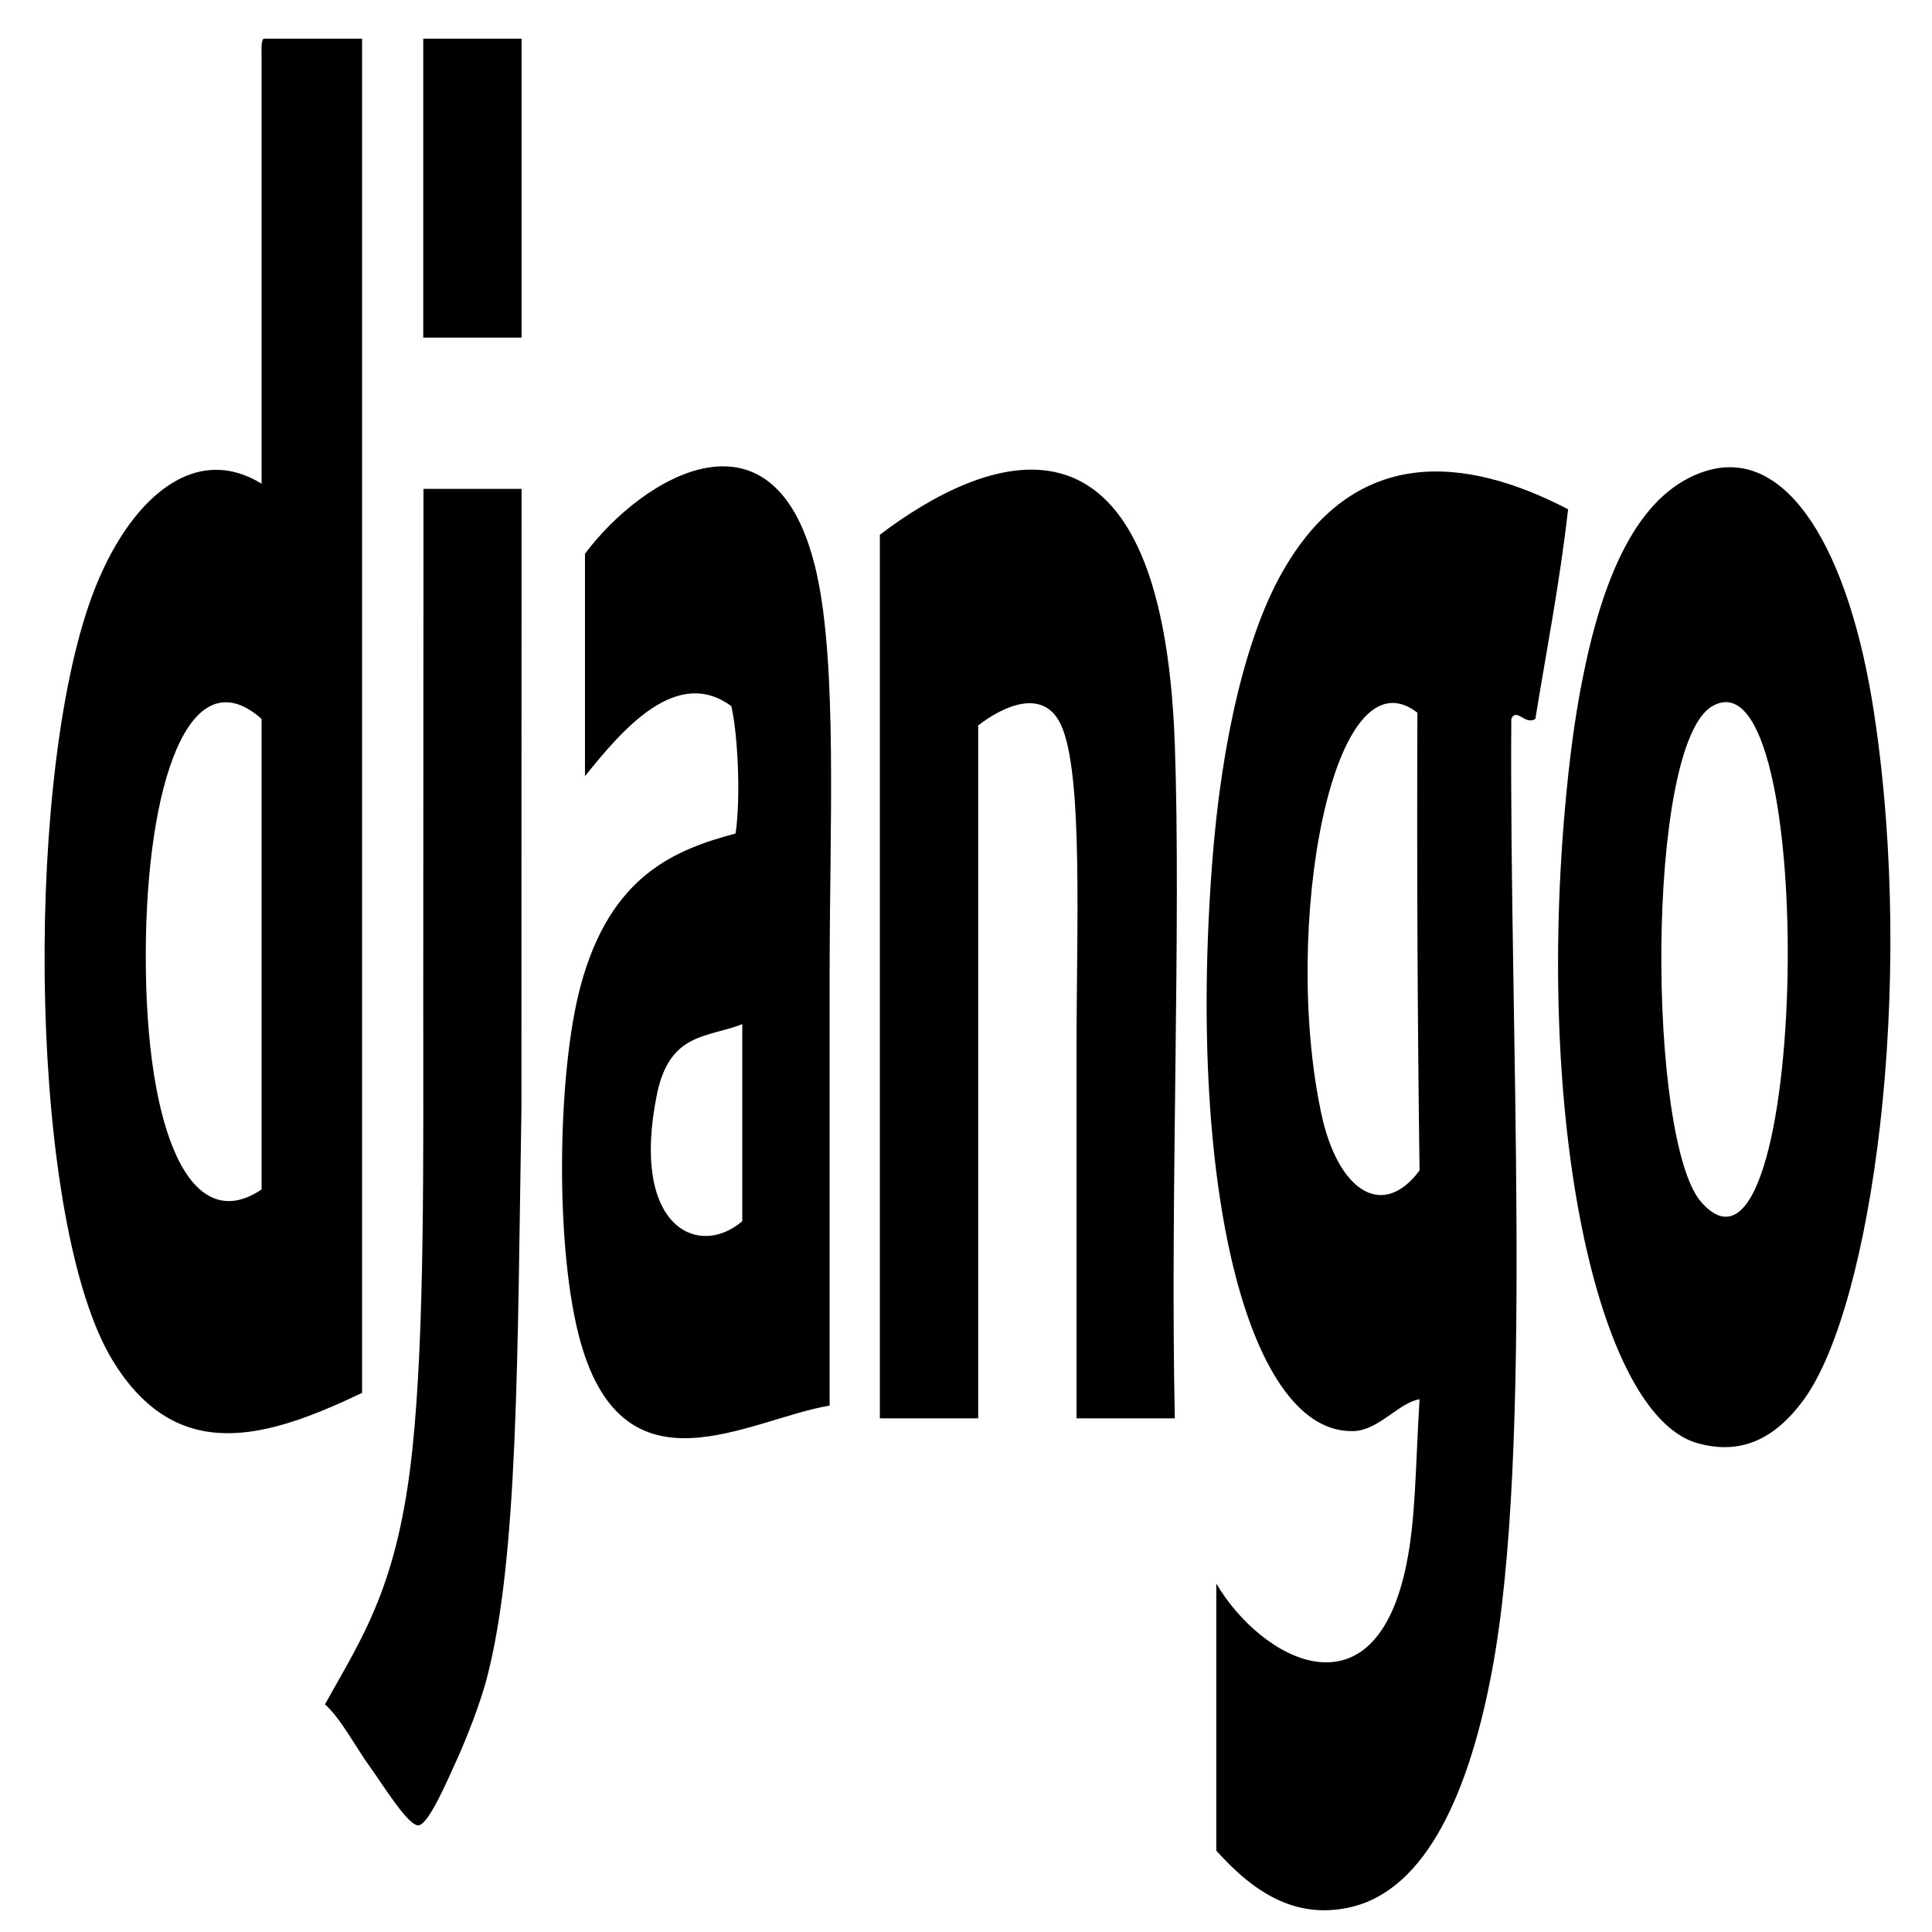 <?xml version="1.0" encoding="UTF-8"?>
<svg xmlns="http://www.w3.org/2000/svg" xmlns:xlink="http://www.w3.org/1999/xlink" width="133pt" height="133pt" viewBox="0 0 133 133" version="1.1">
<g id="surface1">
<path style=" stroke:none;fill-rule:evenodd;fill:rgb(0%,0%,0%);fill-opacity:1;" d="M 10.035 65.695 C 10.012 77.906 13.094 85.199 18.008 81.883 L 18.008 49.492 C 13.031 45.082 10.055 54.004 10.035 65.695 M 18.156 2.664 L 24.926 2.664 L 24.926 95.887 C 18.438 98.973 12.227 100.934 7.781 93.699 C 2.059 84.391 1.598 54.801 6.125 41.621 C 8.418 34.93 13.043 30.238 18.008 33.301 L 18.008 3.977 C 17.996 3.359 17.98 2.746 18.156 2.664 "/>
<path style=" stroke:none;fill-rule:evenodd;fill:rgb(0%,0%,0%);fill-opacity:1;" d="M 35.906 23.242 L 29.137 23.242 L 29.137 2.664 L 35.906 2.664 Z M 35.906 23.242 "/>
<path style=" stroke:none;fill-rule:evenodd;fill:rgb(0%,0%,0%);fill-opacity:1;" d="M 117.121 82.762 C 124.5 91.102 125.316 44.332 117.875 48.613 C 113.254 51.293 113.402 78.547 117.121 82.762 M 117.426 32.426 C 123.059 30.672 127.312 37.906 129.008 49.059 C 131.902 68.074 128.848 89.902 124.191 96.328 C 121.781 99.645 119.254 99.977 116.973 99.383 C 109.918 97.605 105.473 76.688 107.949 53.434 C 108.34 49.789 108.773 47.566 109.004 46.438 C 110.535 38.852 113.125 33.77 117.426 32.426 "/>
<path style=" stroke:none;fill-rule:evenodd;fill:rgb(0%,0%,0%);fill-opacity:1;" d="M 45.227 75.32 C 43.359 84.469 48.062 86.668 51.098 84.07 L 51.098 70.5 C 48.766 71.445 46.113 71.016 45.227 75.32 M 57.113 96.762 C 51.52 97.695 43.023 103.246 39.965 92.387 C 38.172 86.008 38.363 73.84 39.965 67.883 C 42.035 60.168 46.562 58.48 50.641 57.375 C 51.016 54.723 50.766 50.391 50.344 48.613 C 46.609 45.859 42.902 50.141 40.27 53.434 L 40.27 38.121 C 44.242 32.801 53.453 27.207 56.211 39.434 C 57.656 45.859 57.113 57.059 57.113 67.004 Z M 57.113 96.762 "/>
<path style=" stroke:none;fill-rule:evenodd;fill:rgb(0%,0%,0%);fill-opacity:1;" d="M 80.875 97.641 L 74.109 97.641 L 74.109 72.258 C 74.109 63.895 74.574 53.297 73.055 49.938 C 71.867 47.293 69.047 48.613 67.34 49.938 L 67.34 97.641 L 60.57 97.641 L 60.57 36.812 C 67.488 31.57 79.98 25.965 80.875 51.246 C 81.316 63.711 80.547 82.406 80.875 97.641 "/>
<path style=" stroke:none;fill-rule:evenodd;fill:rgb(0%,0%,0%);fill-opacity:1;" d="M 90.953 76.633 C 92.09 81.996 95.176 84.004 97.723 80.574 C 97.582 70.332 97.535 59.812 97.574 49.059 C 91.719 44.559 88.234 63.836 90.953 76.633 M 107.949 35.059 C 107.348 40.297 106.465 44.742 105.695 49.492 C 104.992 49.949 104.391 48.684 104.039 49.492 C 103.883 70.832 105.602 99.746 102.688 115.141 C 100.93 124.414 97.699 130.359 92.758 131.34 C 89.16 132.059 86.363 130.34 83.73 127.398 L 83.73 109.012 C 86.82 114.262 94.621 118.535 96.816 107.699 C 97.465 104.523 97.426 101.219 97.723 96.328 C 96.305 96.547 94.934 98.449 93.207 98.516 C 86.113 98.789 81.727 82.352 83.434 59.562 C 84.09 50.746 85.867 43.648 88.246 39.434 C 93.184 30.672 100.777 31.332 107.949 35.059 "/>
<path style=" stroke:none;fill-rule:evenodd;fill:rgb(0%,0%,0%);fill-opacity:1;" d="M 35.906 33.656 C 35.898 48.148 35.898 58.574 35.898 76.199 C 35.613 93.504 35.68 107.301 33.5 115.586 C 33.07 117.215 32.156 119.594 31.391 121.27 C 30.75 122.684 29.527 125.52 28.836 125.656 C 28.137 125.781 26.34 122.832 25.527 121.715 C 24.457 120.242 23.473 118.309 22.371 117.328 C 24.945 112.691 27.391 109.203 28.383 99.828 C 29.25 91.672 29.137 79.844 29.137 68.312 C 29.137 56.934 29.152 43.703 29.152 33.656 Z M 35.906 33.656 "/>
</g>
</svg>
